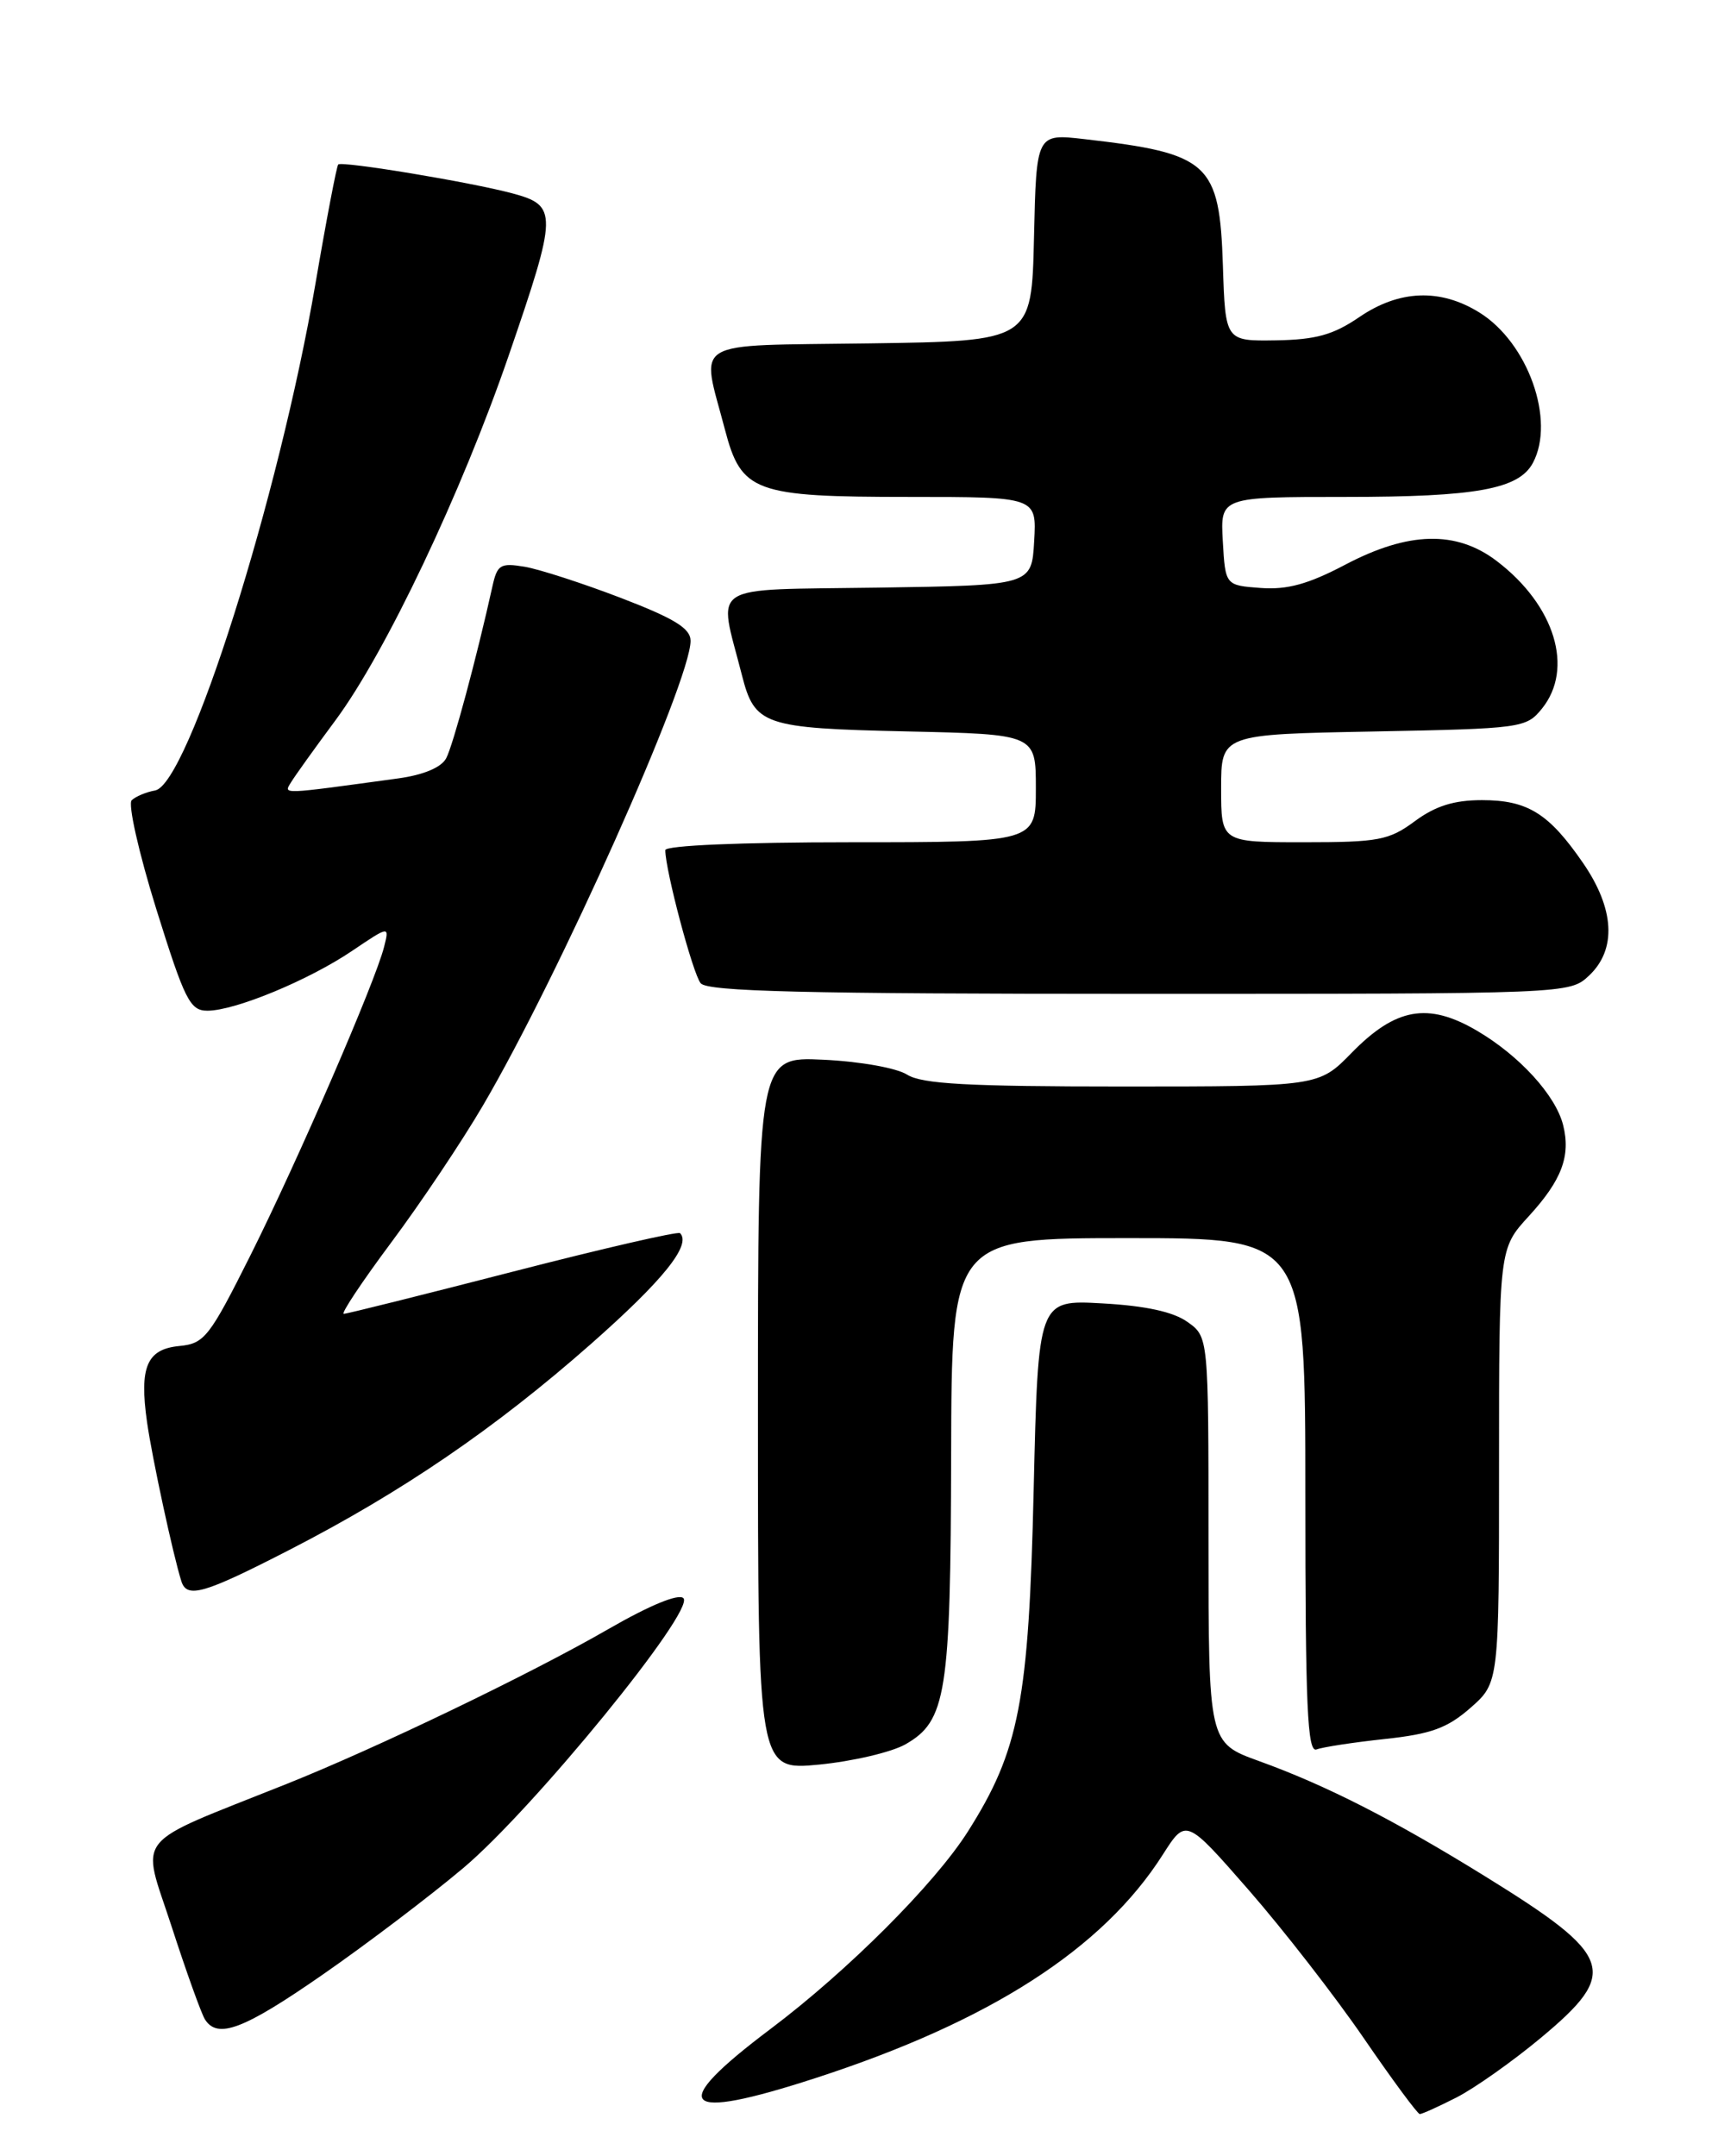 <?xml version="1.0" encoding="UTF-8" standalone="no"?>
<!DOCTYPE svg PUBLIC "-//W3C//DTD SVG 1.1//EN" "http://www.w3.org/Graphics/SVG/1.1/DTD/svg11.dtd" >
<svg xmlns="http://www.w3.org/2000/svg" xmlns:xlink="http://www.w3.org/1999/xlink" version="1.1" viewBox="0 0 204 256">
 <g >
 <path fill="currentColor"
d=" M 172.97 249.02 C 175.11 247.92 179.59 244.76 182.93 241.98 C 192.34 234.15 191.69 232.26 176.34 222.77 C 165.49 216.06 157.50 211.98 149.50 209.09 C 143.50 206.92 143.50 206.92 143.50 182.82 C 143.50 158.72 143.50 158.72 141.00 156.95 C 139.32 155.75 136.01 155.03 130.88 154.75 C 123.27 154.32 123.27 154.32 122.74 176.91 C 122.16 202.00 121.03 207.83 114.92 217.47 C 110.97 223.69 100.67 233.99 91.50 240.89 C 79.12 250.20 80.74 251.96 96.86 246.72 C 117.58 239.99 130.97 231.37 138.08 220.19 C 140.83 215.88 140.83 215.88 148.29 224.42 C 152.39 229.12 158.53 237.02 161.93 241.98 C 165.33 246.94 168.33 251.00 168.59 251.00 C 168.86 251.00 170.83 250.11 172.97 249.02 Z  M 38.31 234.45 C 43.50 230.85 51.02 225.15 55.01 221.79 C 63.35 214.77 82.59 191.19 81.15 189.75 C 80.58 189.18 77.19 190.57 72.29 193.39 C 63.06 198.72 44.75 207.53 34.00 211.82 C 15.44 219.24 16.76 217.61 20.36 228.68 C 22.11 234.08 23.90 239.06 24.33 239.75 C 25.83 242.14 28.93 240.96 38.31 234.45 Z  M 107.50 207.11 C 112.37 204.34 112.88 201.13 112.94 172.75 C 113.00 147.00 113.00 147.00 134.00 147.00 C 155.00 147.00 155.00 147.00 155.00 177.61 C 155.00 202.61 155.24 208.12 156.33 207.71 C 157.05 207.43 160.71 206.87 164.44 206.47 C 169.94 205.88 171.86 205.18 174.61 202.77 C 178.00 199.79 178.00 199.79 178.00 174.02 C 178.00 148.25 178.00 148.25 181.54 144.39 C 185.45 140.12 186.53 137.24 185.61 133.58 C 184.72 130.04 180.42 125.33 175.37 122.37 C 169.57 118.97 165.72 119.65 160.49 125.01 C 156.59 129.00 156.59 129.00 133.26 129.00 C 114.91 129.00 109.46 128.70 107.71 127.59 C 106.47 126.80 102.09 126.02 97.75 125.82 C 90.00 125.46 90.00 125.46 90.00 167.83 C 90.00 210.20 90.00 210.20 97.25 209.51 C 101.24 209.12 105.85 208.04 107.50 207.11 Z  M 34.34 184.03 C 47.70 177.17 58.79 169.60 70.18 159.56 C 78.74 152.01 82.13 147.80 80.75 146.41 C 80.51 146.18 71.58 148.23 60.91 150.98 C 50.23 153.73 41.19 155.99 40.82 155.99 C 40.44 156.00 42.99 152.17 46.47 147.50 C 49.96 142.82 54.86 135.51 57.35 131.25 C 66.37 115.87 82.00 80.89 82.00 76.09 C 82.00 74.61 80.12 73.45 73.75 71.00 C 69.21 69.26 64.06 67.59 62.30 67.29 C 59.41 66.81 59.04 67.04 58.47 69.63 C 56.60 78.08 53.79 88.52 52.98 90.03 C 52.40 91.12 50.28 92.01 47.28 92.42 C 33.17 94.35 33.67 94.34 34.56 92.88 C 35.02 92.12 37.40 88.80 39.85 85.50 C 45.80 77.46 54.81 58.49 60.42 42.17 C 66.22 25.30 66.24 24.41 60.85 22.96 C 55.90 21.63 40.64 19.10 40.16 19.53 C 39.98 19.70 38.76 26.06 37.46 33.67 C 33.12 59.05 22.33 93.14 18.42 93.85 C 17.36 94.04 16.11 94.56 15.64 95.01 C 15.17 95.45 16.48 101.26 18.55 107.91 C 21.94 118.76 22.56 120.00 24.63 120.00 C 27.90 120.00 36.64 116.39 41.82 112.89 C 46.24 109.91 46.24 109.91 45.61 112.41 C 44.58 116.54 35.37 137.78 29.76 149.00 C 24.86 158.78 24.28 159.52 21.30 159.81 C 17.43 160.18 16.53 162.29 17.46 168.85 C 18.06 173.08 20.56 184.68 21.54 187.75 C 22.20 189.82 24.22 189.23 34.34 184.03 Z  M 188.69 115.83 C 191.98 112.73 191.73 107.92 187.98 102.47 C 183.92 96.57 181.40 95.00 175.97 95.00 C 172.65 95.00 170.45 95.69 168.00 97.50 C 164.93 99.77 163.69 100.00 154.81 100.00 C 145.00 100.00 145.00 100.00 145.00 93.60 C 145.00 87.19 145.00 87.19 163.09 86.85 C 180.69 86.51 181.23 86.44 183.09 84.14 C 186.93 79.39 184.64 71.88 177.74 66.62 C 172.93 62.95 167.24 63.09 159.71 67.06 C 155.35 69.35 152.87 70.04 149.71 69.81 C 145.50 69.50 145.50 69.50 145.20 64.25 C 144.90 59.00 144.90 59.00 159.80 59.00 C 175.29 59.00 180.35 58.08 182.02 54.96 C 184.72 49.91 181.43 40.67 175.66 37.10 C 171.01 34.22 166.14 34.41 161.39 37.66 C 158.31 39.76 156.25 40.33 151.50 40.41 C 145.50 40.50 145.50 40.50 145.21 31.53 C 144.81 19.33 143.60 18.22 128.78 16.52 C 123.06 15.86 123.06 15.86 122.78 28.18 C 122.50 40.50 122.50 40.50 103.18 40.77 C 81.60 41.08 83.23 40.10 86.08 51.00 C 88.03 58.44 89.55 59.00 107.99 59.00 C 123.10 59.00 123.10 59.00 122.80 64.25 C 122.50 69.50 122.50 69.50 104.18 69.77 C 83.69 70.08 85.27 69.06 88.09 80.13 C 89.61 86.11 90.63 86.46 107.65 86.84 C 123.00 87.18 123.00 87.18 123.00 93.59 C 123.00 100.00 123.00 100.00 101.00 100.00 C 87.97 100.00 79.00 100.38 79.00 100.94 C 79.00 103.32 82.27 115.62 83.20 116.74 C 84.01 117.72 95.49 118.00 135.31 118.00 C 186.36 118.00 186.37 118.00 188.69 115.83 Z "/>
</g>
</svg>